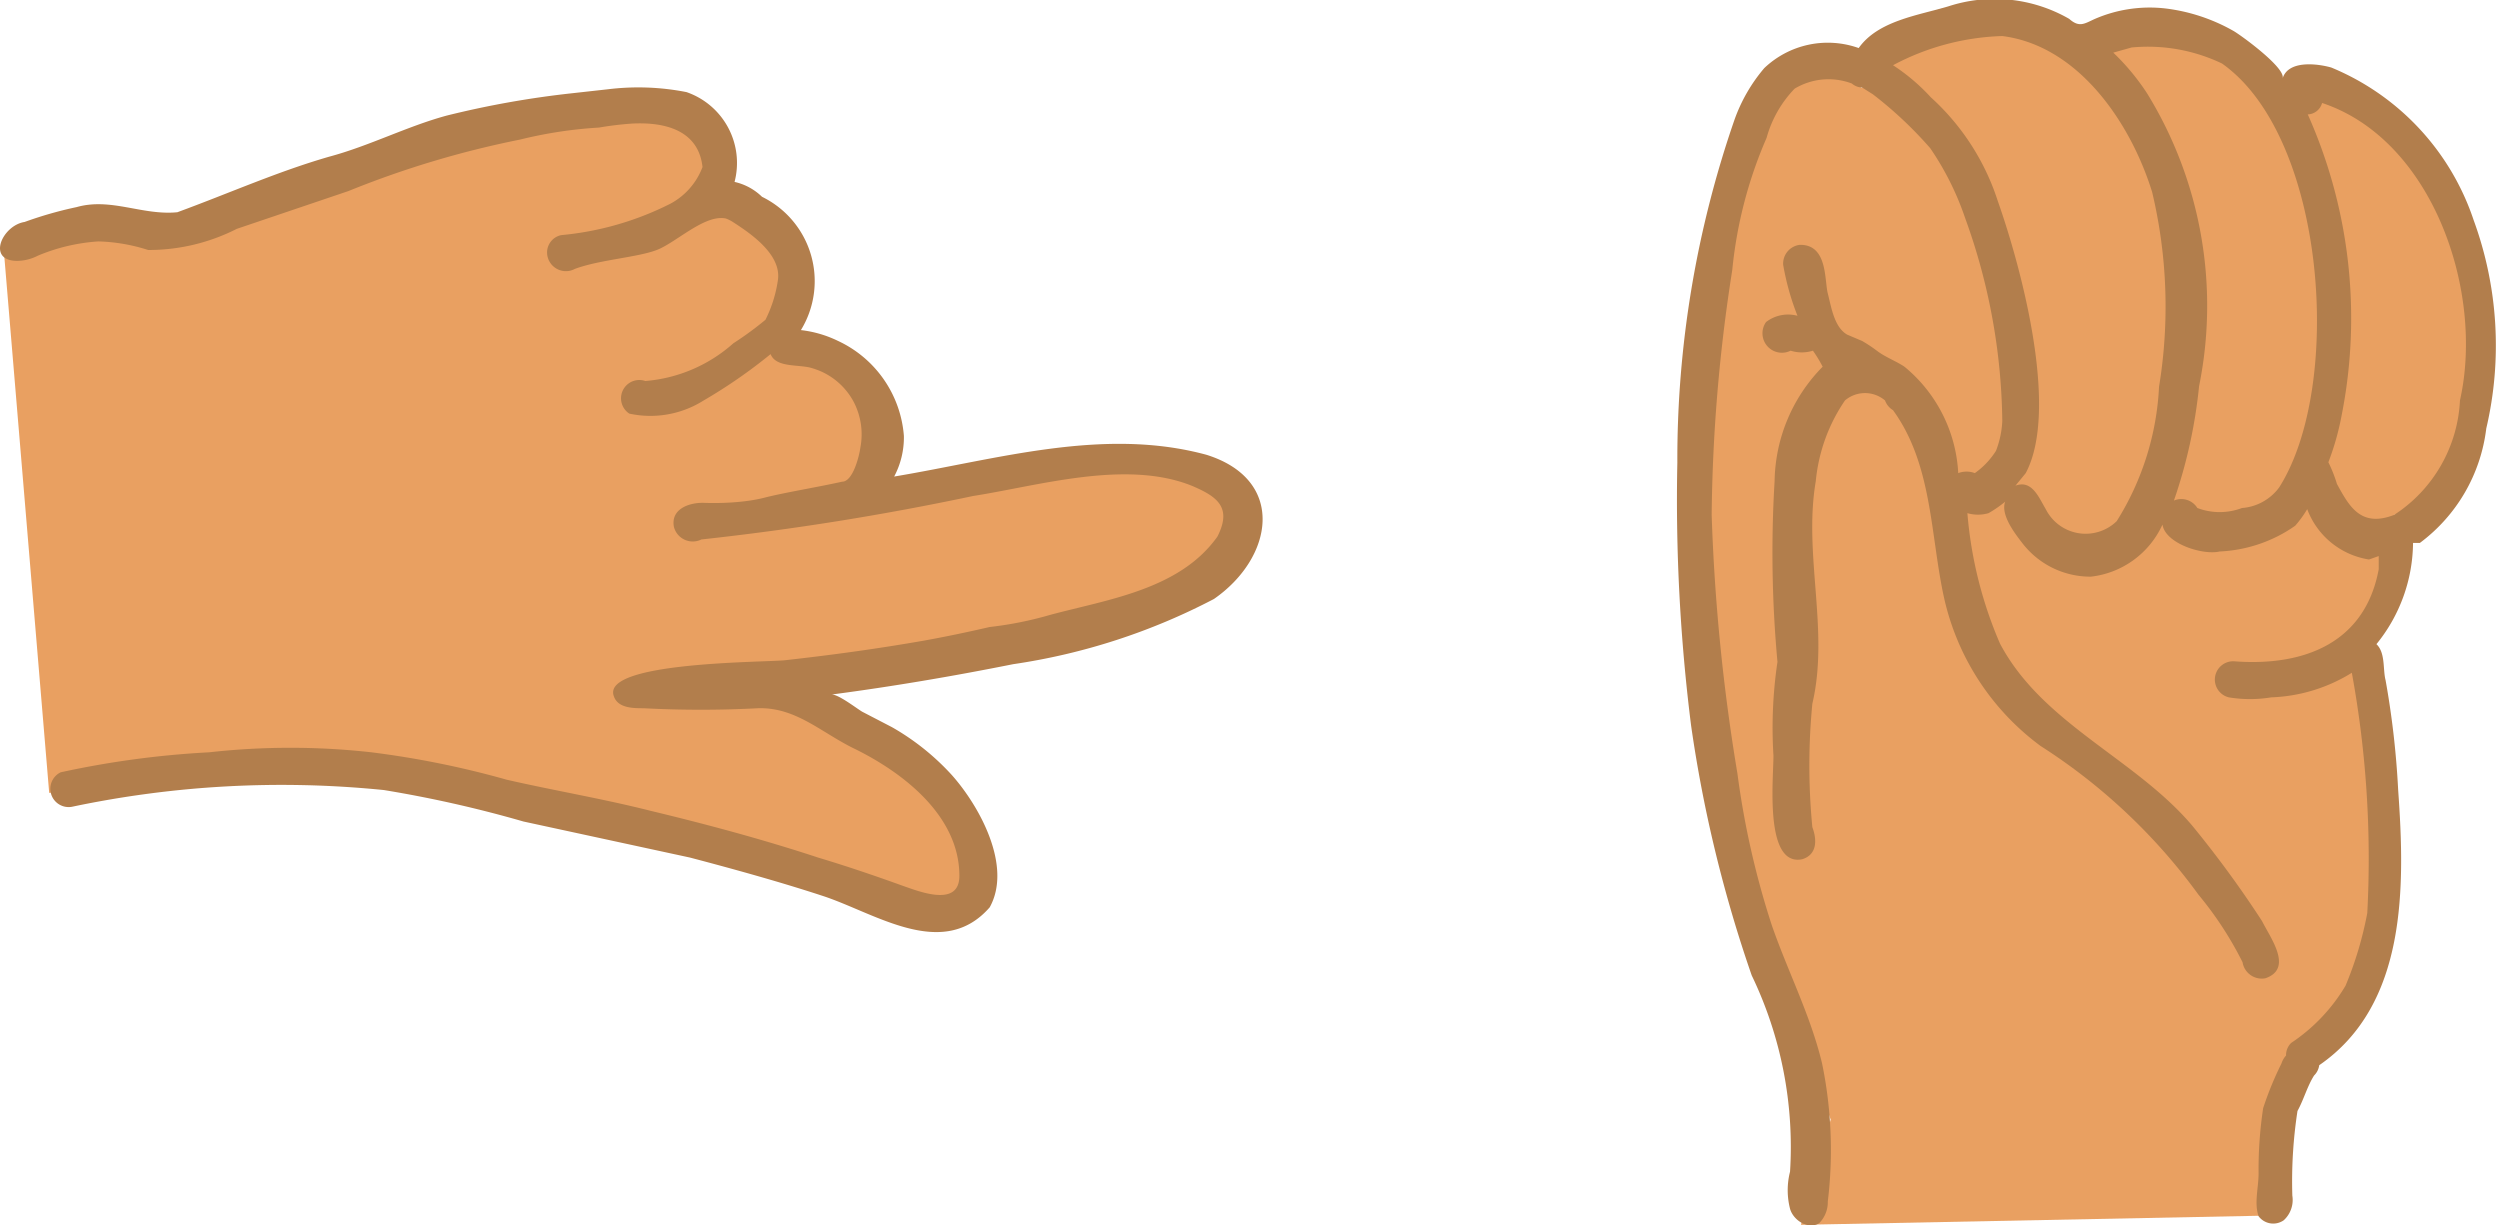 <svg xmlns="http://www.w3.org/2000/svg" viewBox="0 0 43.7 21.42"><defs><style>.cls-1{fill:#e9a061;}.cls-2{fill:#b27e4c;}</style></defs><g id="Layer_2" data-name="Layer 2"><g id="Card"><path class="cls-1" d="M31.48,21.41l8.08-.16A5.22,5.22,0,0,1,40.05,19c.56-1.26,1.5-1.14,1.57-3.35,0-1.46-.23-4.26-.23-4.26s-.21-.14.33-1S41.85,9,41.85,9s1.58-.11,1.6-2.44a7.2,7.2,0,0,0-1.31-4.12c-.37-.79-.66-.46-1.27-.86s-.53.35-.53.35A4.1,4.1,0,0,0,38.11.63C36.64.3,36.38.5,36.38.5A4.06,4.06,0,0,0,33.91.16a2.29,2.29,0,0,0-1.36,1.38s-1.16-.78-1.8.21a10.54,10.54,0,0,0-1.2,5.38c.13,1.9,0,6.57.72,8.06S32,19.57,32,19.57Z"/><path class="cls-1" d="M.07,4.42s1.28-.76,1.87-.62a2.32,2.32,0,0,0,1.61.12c1.17-.17,6.76-2.55,7.78-2.17s1.46.78,1.32,1.1-.23.51-.23.51,1.54.13,1.47,1.06a5.21,5.21,0,0,1-.23,1.3s1.23.24,1.5,1.09a3.19,3.19,0,0,1-.09,1.84s4.91-1,5.68-.57,2,1.29.29,2.16-7.32,1.7-7.32,1.7,2.46,1.34,2.85,2.2,1,1.64.14,1.79-1.81-.5-3-.76-5-1.65-6.85-1.68-6,.37-6,.37Z"/><path class="cls-2" d="M1.06,13.5a16.1,16.1,0,0,1,2.6-.35,12.75,12.75,0,0,1,2.83,0,16.05,16.05,0,0,1,2.37.48c.83.19,1.67.33,2.5.54,1,.24,2,.51,2.94.82.5.15,1,.32,1.47.49.29.1,1,.39,1-.17,0-1.06-1-1.82-1.87-2.24-.56-.28-1-.71-1.65-.69a19.08,19.08,0,0,1-2,0c-.18,0-.45,0-.52-.21-.23-.61,2.67-.59,3-.63.81-.09,1.61-.2,2.41-.34.39-.07.77-.15,1.16-.24a6.3,6.3,0,0,0,1.05-.21c1-.27,2.27-.44,2.93-1.37.26-.51,0-.7-.45-.89-1.15-.46-2.67,0-3.82.18a47.89,47.89,0,0,1-4.75.76.34.34,0,0,1-.48-.22c-.06-.32.28-.43.53-.42s.7,0,1.05-.09.91-.18,1.36-.28c.19,0,.3-.45.32-.6a1.23,1.23,0,0,0-.12-.8,1.2,1.2,0,0,0-.71-.58c-.23-.08-.64,0-.74-.25A9,9,0,0,1,12.3,7,1.74,1.74,0,0,1,11,7.23a.32.32,0,0,1,.28-.57A2.63,2.63,0,0,0,12.82,6a5.75,5.75,0,0,0,.56-.41,2.25,2.25,0,0,0,.22-.71c.05-.44-.48-.8-.79-1a.67.67,0,0,0-.12-.06c-.37-.08-.87.42-1.21.55s-1,.17-1.43.33a.33.33,0,0,1-.48-.22.31.31,0,0,1,.24-.37,5.31,5.31,0,0,0,1.91-.55,1.21,1.21,0,0,0,.56-.64c-.07-.64-.65-.79-1.23-.76a5.73,5.73,0,0,0-.58.07,7.6,7.6,0,0,0-1.38.21,16.69,16.69,0,0,0-3,.9L4.14,4a3.4,3.4,0,0,1-1.55.37,3.11,3.11,0,0,0-.87-.15,3.28,3.28,0,0,0-1.06.25.8.8,0,0,1-.36.09c-.54,0-.26-.62.13-.68a6.8,6.8,0,0,1,.91-.26c.6-.17,1.15.15,1.76.09C4,3.38,4.85,3,5.75,2.74c.71-.19,1.36-.53,2.06-.72A16.48,16.48,0,0,1,10,1.63l.63-.07A4.35,4.35,0,0,1,12,1.61a1.31,1.31,0,0,1,.84,1.57,1,1,0,0,1,.48.26A1.64,1.64,0,0,1,14,5.77a2,2,0,0,1,.65.19A2,2,0,0,1,15.8,7.62a1.46,1.46,0,0,1-.17.71c1.8-.3,3.66-.87,5.46-.38,1.4.44,1.17,1.8.13,2.52a11,11,0,0,1-3.51,1.14c-1.05.21-2.11.39-3.17.53.12,0,.43.24.53.3l.52.27a4.27,4.27,0,0,1,1.05.84c.48.54,1.06,1.59.66,2.31-.82.94-2,.1-2.92-.2-.73-.24-1.56-.47-2.32-.67l-2.91-.63a21.13,21.13,0,0,0-2.44-.55,17.76,17.76,0,0,0-5.44.29A.32.32,0,0,1,1.06,13.5Z"/><path class="cls-2" d="M29.56,12.68a23.41,23.41,0,0,0,1.06,4.37,6.91,6.91,0,0,1,.67,3.43,1.31,1.31,0,0,0,0,.65c.06.21.33.37.51.25a.52.52,0,0,0,.15-.38,7.48,7.48,0,0,0-.1-2.41c-.2-.84-.6-1.61-.88-2.42a14.76,14.76,0,0,1-.6-2.65A34.2,34.2,0,0,1,29.92,9a29.19,29.19,0,0,1,.36-4.28,7.64,7.64,0,0,1,.6-2.31,2,2,0,0,1,.49-.86,1.15,1.15,0,0,1,1-.09.29.29,0,0,0,.18.07l.19.12a6.94,6.94,0,0,1,1,.94,5,5,0,0,1,.61,1.22A10.72,10.72,0,0,1,35,7.36a1.65,1.65,0,0,1-.11.52,1.38,1.38,0,0,1-.37.39.41.41,0,0,0-.29,0,2.58,2.58,0,0,0-.94-1.86c-.15-.1-.32-.16-.47-.27a2.53,2.53,0,0,0-.27-.18l-.26-.11c-.23-.13-.28-.49-.34-.72s0-.86-.49-.85a.33.33,0,0,0-.29.35,4.52,4.52,0,0,0,.25.89.63.63,0,0,0-.55.11.34.34,0,0,0,.43.5.65.65,0,0,0,.39,0h0a2.29,2.29,0,0,1,.17.28,2.91,2.91,0,0,0-.84,2,20.86,20.86,0,0,0,.05,3.16A7.84,7.84,0,0,0,31,13.21c0,.41-.16,1.94.5,1.81.27-.08.26-.35.18-.56a11.13,11.13,0,0,1,0-2.16c.3-1.28-.16-2.6.06-3.89A3,3,0,0,1,32.25,7a.54.54,0,0,1,.7,0,.33.33,0,0,0,.14.17c.69.95.65,2.17.89,3.27a4.41,4.41,0,0,0,1.69,2.6,10.2,10.2,0,0,1,2.76,2.6,6.14,6.14,0,0,1,.77,1.18.34.34,0,0,0,.4.28c.49-.17.09-.7-.06-1a18.55,18.55,0,0,0-1.23-1.68c-1-1.17-2.61-1.77-3.35-3.17a7.21,7.21,0,0,1-.57-2.28.66.66,0,0,0,.37,0,2.11,2.11,0,0,0,.29-.2c-.08.22.15.53.29.71a1.5,1.5,0,0,0,1.21.6,1.57,1.57,0,0,0,1.25-.91c.05.33.7.54,1,.47a2.49,2.49,0,0,0,1.32-.45,1.94,1.94,0,0,0,.21-.29.05.05,0,0,1,0,0,1.38,1.38,0,0,0,1.08.88l.17-.06c0,.07,0,.15,0,.23-.24,1.3-1.32,1.7-2.52,1.61a.32.32,0,0,0-.1.63,2.29,2.29,0,0,0,.74,0,2.86,2.86,0,0,0,1.41-.43,18,18,0,0,1,.27,4.2A6.27,6.27,0,0,1,41,17.23a3.1,3.1,0,0,1-.95,1,.3.3,0,0,0-.09.22.39.39,0,0,0-.08.14,5.81,5.81,0,0,0-.32.78,7.2,7.2,0,0,0-.08,1.14c0,.25-.08.52,0,.75a.32.32,0,0,0,.44.07.48.48,0,0,0,.15-.43,8.12,8.12,0,0,1,.09-1.48c.11-.2.17-.43.29-.62a.31.31,0,0,0,.09-.18c1.54-1.06,1.5-3.13,1.38-4.81a15.24,15.24,0,0,0-.22-1.92c-.05-.19,0-.48-.16-.63a2.84,2.84,0,0,0,.64-1.77h.12a2.93,2.93,0,0,0,1.16-2,6.37,6.37,0,0,0-.22-3.64,4.39,4.39,0,0,0-2.49-2.67c-.25-.07-.75-.13-.85.19.06-.18-.72-.75-.86-.83A3.18,3.18,0,0,0,37.87.15a2.41,2.41,0,0,0-1.25.18c-.18.08-.27.16-.45,0A2.61,2.61,0,0,0,34.06.11c-.53.16-1.23.25-1.57.73a1.61,1.61,0,0,0-1.65.35,2.87,2.87,0,0,0-.52.9,18.13,18.13,0,0,0-1,6A31.53,31.53,0,0,0,29.56,12.68ZM40.7,8.08a4.66,4.66,0,0,0,.23-.81A8.74,8.74,0,0,0,40.34,2a.27.27,0,0,0,.25-.2C42.52,2.44,43.43,5.09,43,7A2.53,2.53,0,0,1,41.85,9c-.59.23-.79-.16-1-.54A2.49,2.49,0,0,0,40.7,8.08ZM38,8.75a8.79,8.79,0,0,0,.44-2,7.08,7.08,0,0,0-.91-5.12,4,4,0,0,0-.59-.71l0,0,.32-.09a3,3,0,0,1,1.58.28c1.82,1.28,2.13,5.63,1,7.41a.89.89,0,0,1-.65.36,1.1,1.1,0,0,1-.78,0A.33.33,0,0,0,38,8.75ZM33.09,1.14A4.33,4.33,0,0,1,35,.63c1.34.17,2.25,1.53,2.62,2.73a8.65,8.65,0,0,1,.12,3.4A4.86,4.86,0,0,1,37,9.11a.78.78,0,0,1-1.24-.21c-.12-.2-.24-.52-.53-.41l.18-.22c.59-1.11-.08-3.6-.49-4.76A4.17,4.17,0,0,0,33.75,1.7,3.44,3.44,0,0,0,33.09,1.14Z"/></g></g></svg>